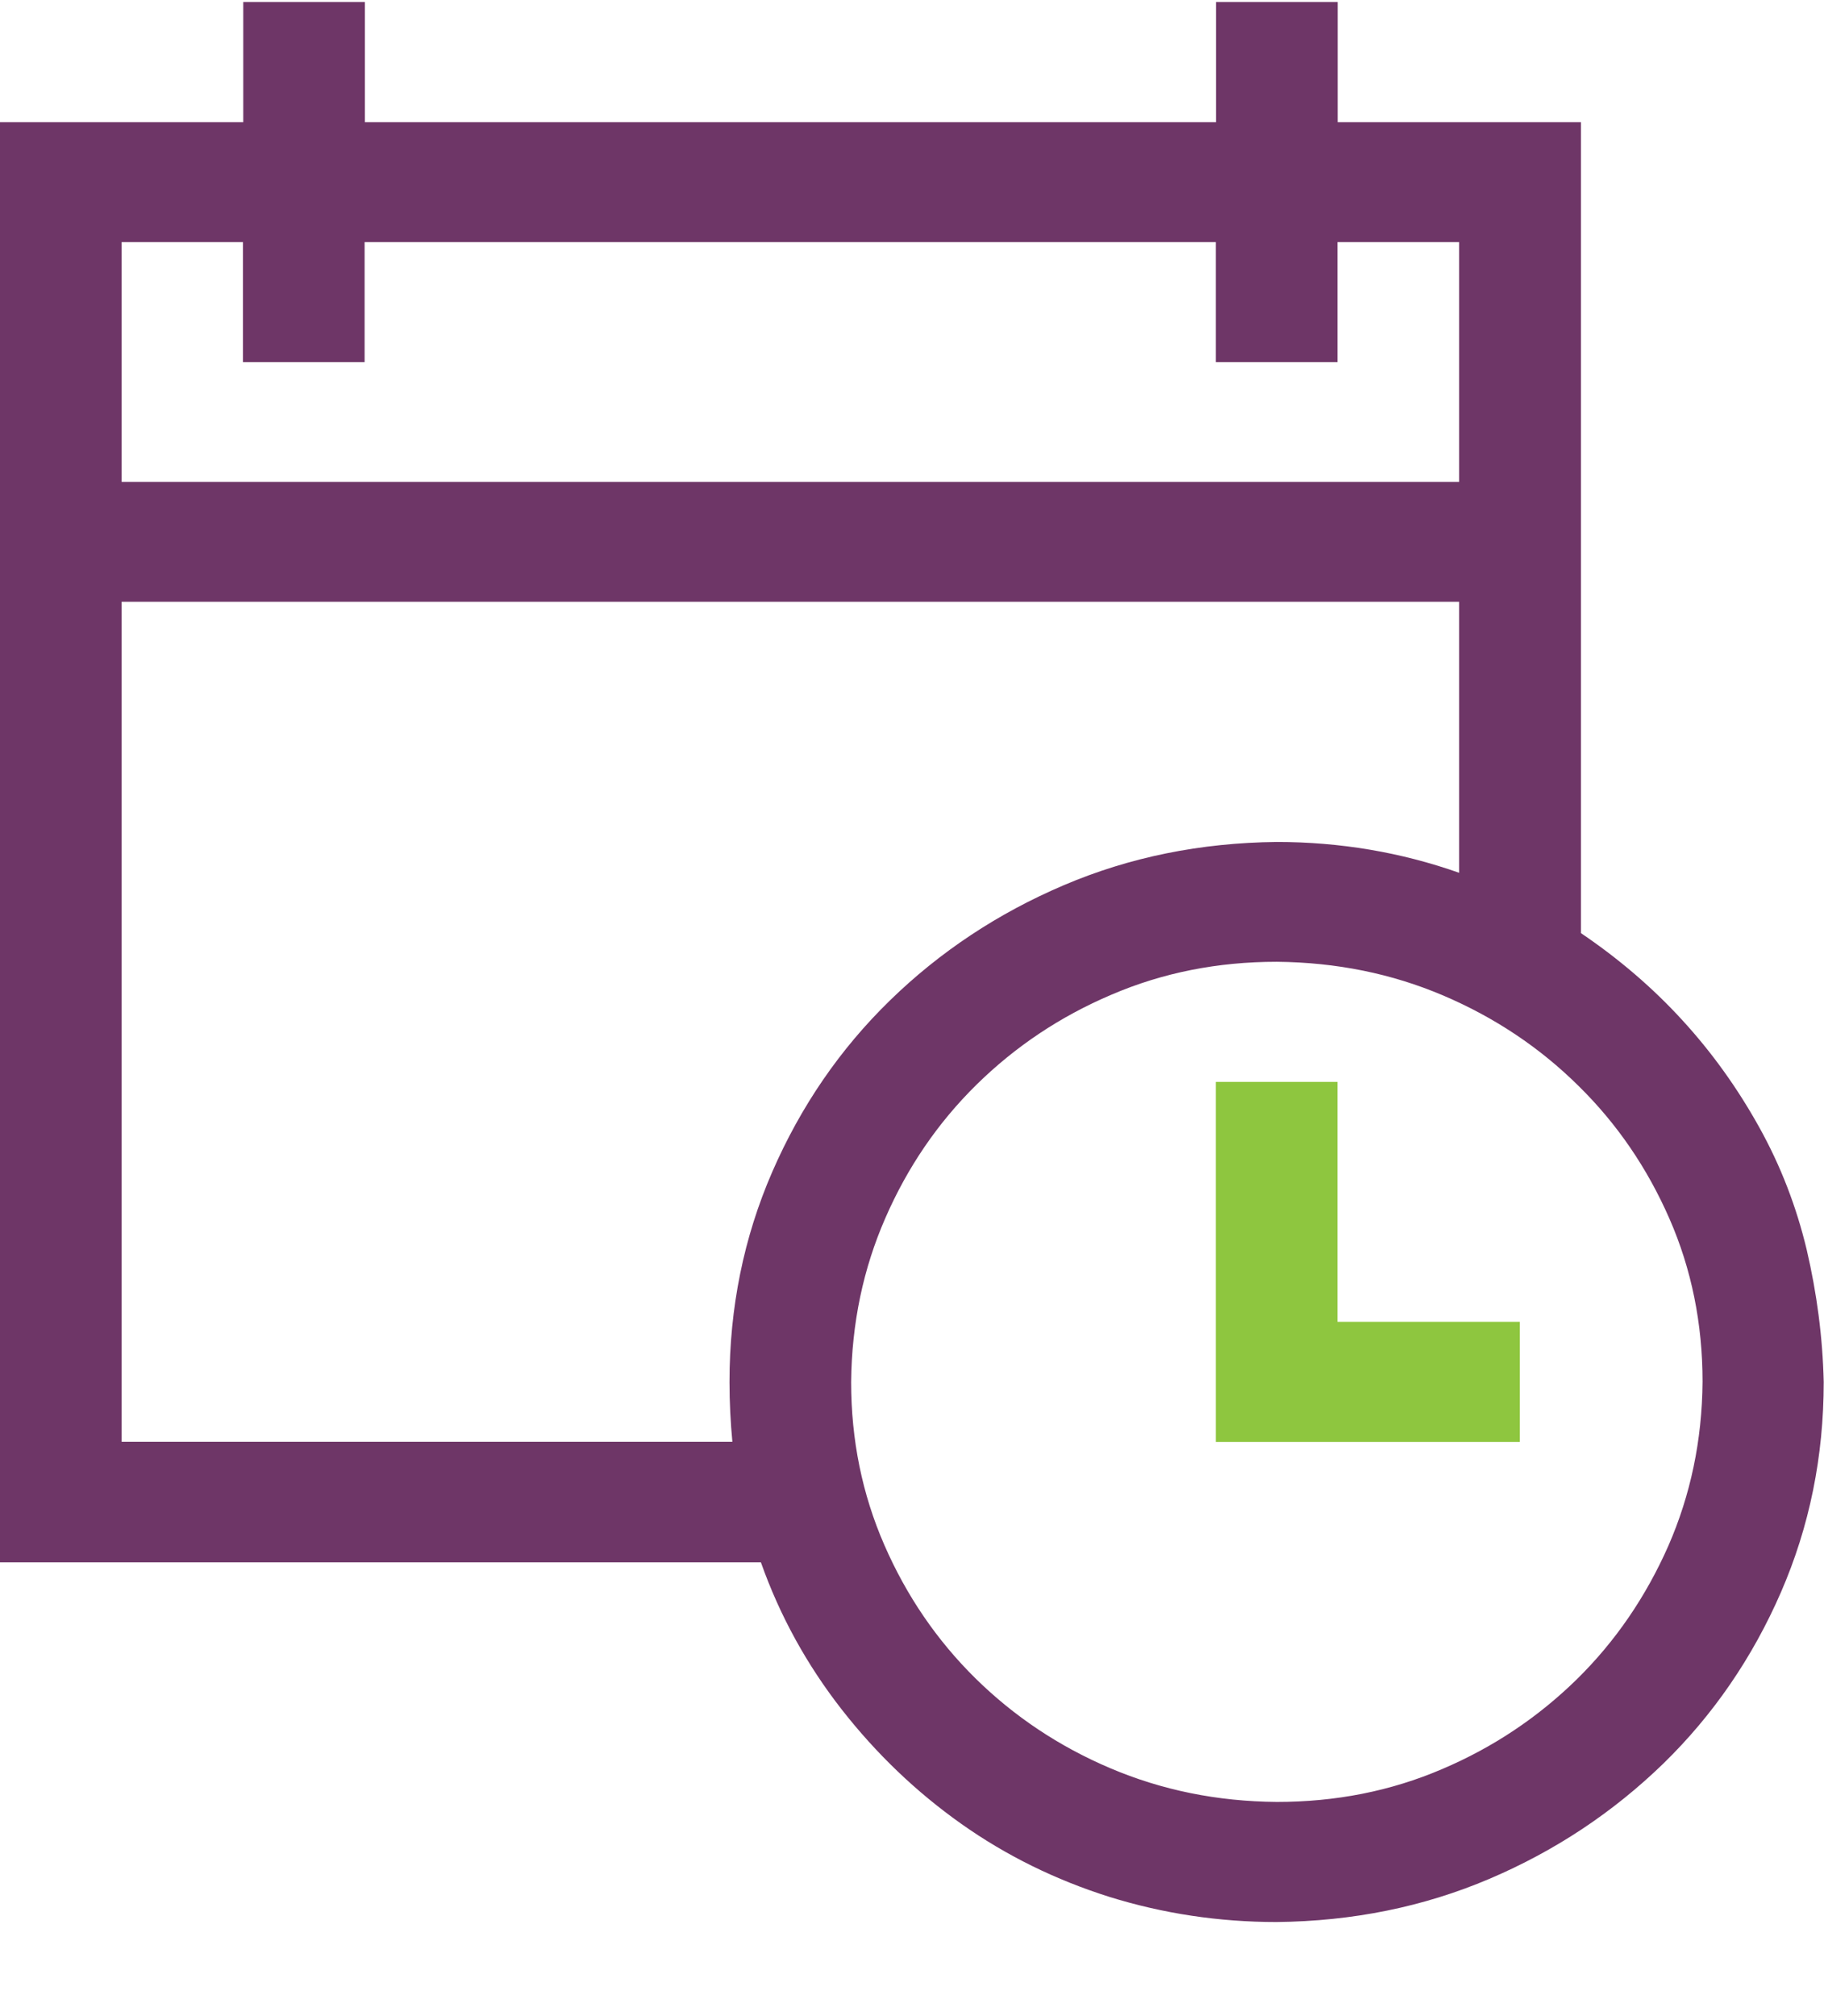 <svg width="19" height="21" viewBox="0 0 19 21" fill="none" xmlns="http://www.w3.org/2000/svg">
<g id="date" clip-path="url(#clip0_1248_5666)">
<g id="Layer_x0020_1">
<g id="_2241132396816">
<g id="Vector">
<path fill-rule="evenodd" clip-rule="evenodd" d="M16.466 9.718C16.862 9.986 17.216 10.289 17.524 10.626C17.834 10.964 18.1 11.336 18.325 11.741C18.55 12.145 18.713 12.571 18.82 13.018C18.925 13.468 18.986 13.926 18.997 14.395C18.997 15.169 18.85 15.898 18.552 16.584C18.255 17.267 17.845 17.864 17.326 18.37C16.803 18.877 16.201 19.278 15.515 19.57C14.829 19.862 14.09 20.012 13.297 20.02C12.697 20.02 12.116 19.932 11.556 19.758C10.996 19.581 10.482 19.329 10.013 18.997C9.544 18.665 9.129 18.268 8.767 17.805C8.406 17.342 8.124 16.833 7.926 16.273H0V1.272H2.534V0.021H3.801V1.272H12.667V0.021H13.934V1.272H16.468V9.718H16.466ZM1.267 2.521V5.02H15.199V2.521H13.932V3.772H12.665V2.521H3.798V3.772H2.531V2.521H1.264H1.267ZM7.629 15.019C7.61 14.818 7.599 14.609 7.599 14.395C7.599 13.621 7.747 12.89 8.044 12.207C8.341 11.524 8.751 10.926 9.271 10.42C9.79 9.914 10.396 9.512 11.082 9.22C11.767 8.928 12.507 8.778 13.3 8.77C13.958 8.77 14.593 8.877 15.199 9.091V6.268H1.267V15.017H7.629V15.019ZM13.3 18.769C13.913 18.769 14.486 18.657 15.022 18.427C15.558 18.199 16.024 17.885 16.428 17.489C16.83 17.093 17.146 16.629 17.379 16.101C17.609 15.574 17.73 15.006 17.735 14.392C17.735 13.787 17.62 13.219 17.39 12.694C17.159 12.166 16.843 11.703 16.439 11.307C16.037 10.91 15.568 10.597 15.033 10.369C14.497 10.141 13.921 10.024 13.3 10.018C12.686 10.018 12.113 10.131 11.577 10.361C11.041 10.589 10.575 10.902 10.171 11.299C9.769 11.695 9.453 12.158 9.223 12.686C8.992 13.214 8.872 13.782 8.866 14.395C8.866 15.001 8.982 15.566 9.212 16.093C9.442 16.621 9.758 17.084 10.16 17.481C10.562 17.877 11.031 18.191 11.566 18.418C12.102 18.646 12.678 18.764 13.3 18.769Z" fill="#6E3667"/>
<path d="M15.831 13.768H13.932V11.269H12.665V15.019H15.831V13.768Z" fill="#8EC63F"/>
</g>
</g>
</g>
</g>
<defs>
<clipPath id="clip0_1248_5666">
<rect width="19" height="19.999" fill="white" transform="translate(0 0.021)"/>
</clipPath>
</defs>
</svg>
